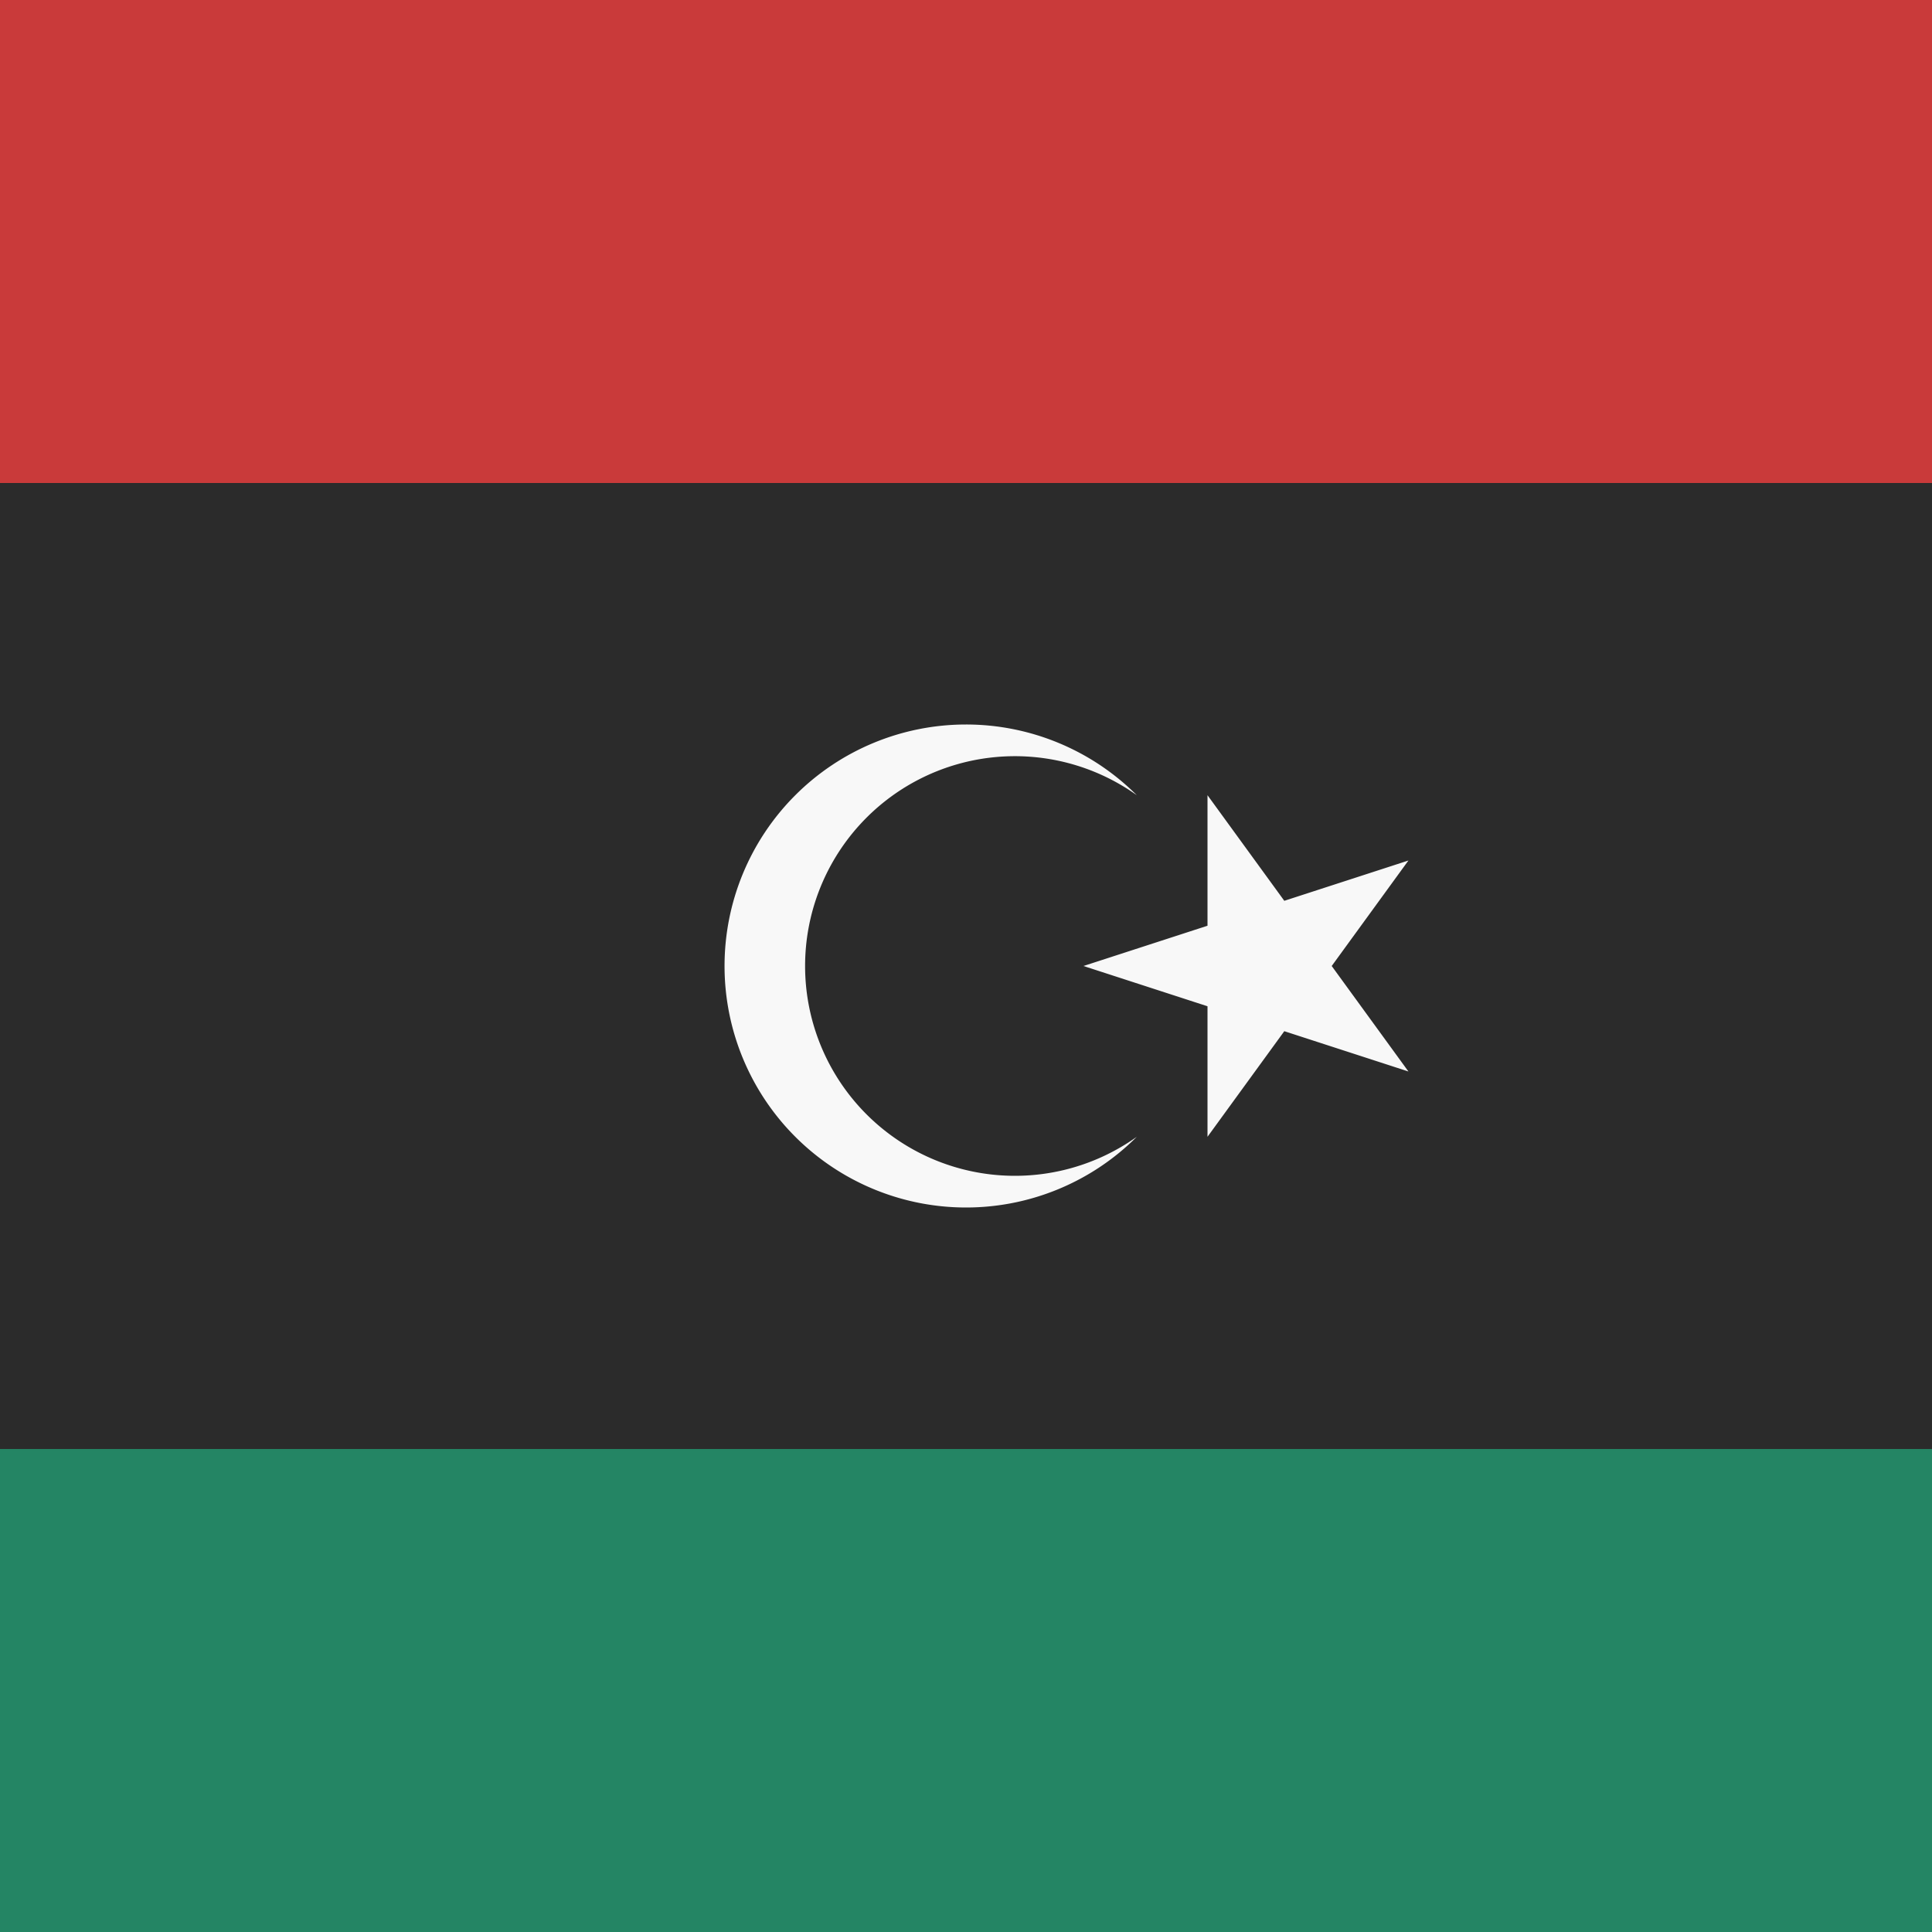 <svg xmlns="http://www.w3.org/2000/svg" height="512" width="512" viewBox="0 0 512 512">
  <rect x="0" y="0" width="512" height="512" fill="#808080" stroke="none"/>
  <defs fill="#2b2b2b">
    <clipPath id="a">
      <path d="M250 12h500v500H250z"></path>
    </clipPath>
  </defs>
  <g clip-path="url(#a)" transform="translate(-256 -12.288) scale(1.024)" fill="#2b2b2b">
    <path fill="#248564" d="M0 12h1000v500H0z"></path>
    <path d="M0 12h1000v375H0z"></path>
    <path fill="#c93a3a" d="M0 12h1000v125H0z"></path>
    <path fill="#f8f8f8" d="M544.2 217.8a54.3 54.3 0 1 0 0 88.4 62.5 62.5 0 1 1 0-88.4M530.4 262l84.1-27.3-52 71.5v-88.4l52 71.5z"></path>
  </g>
</svg>